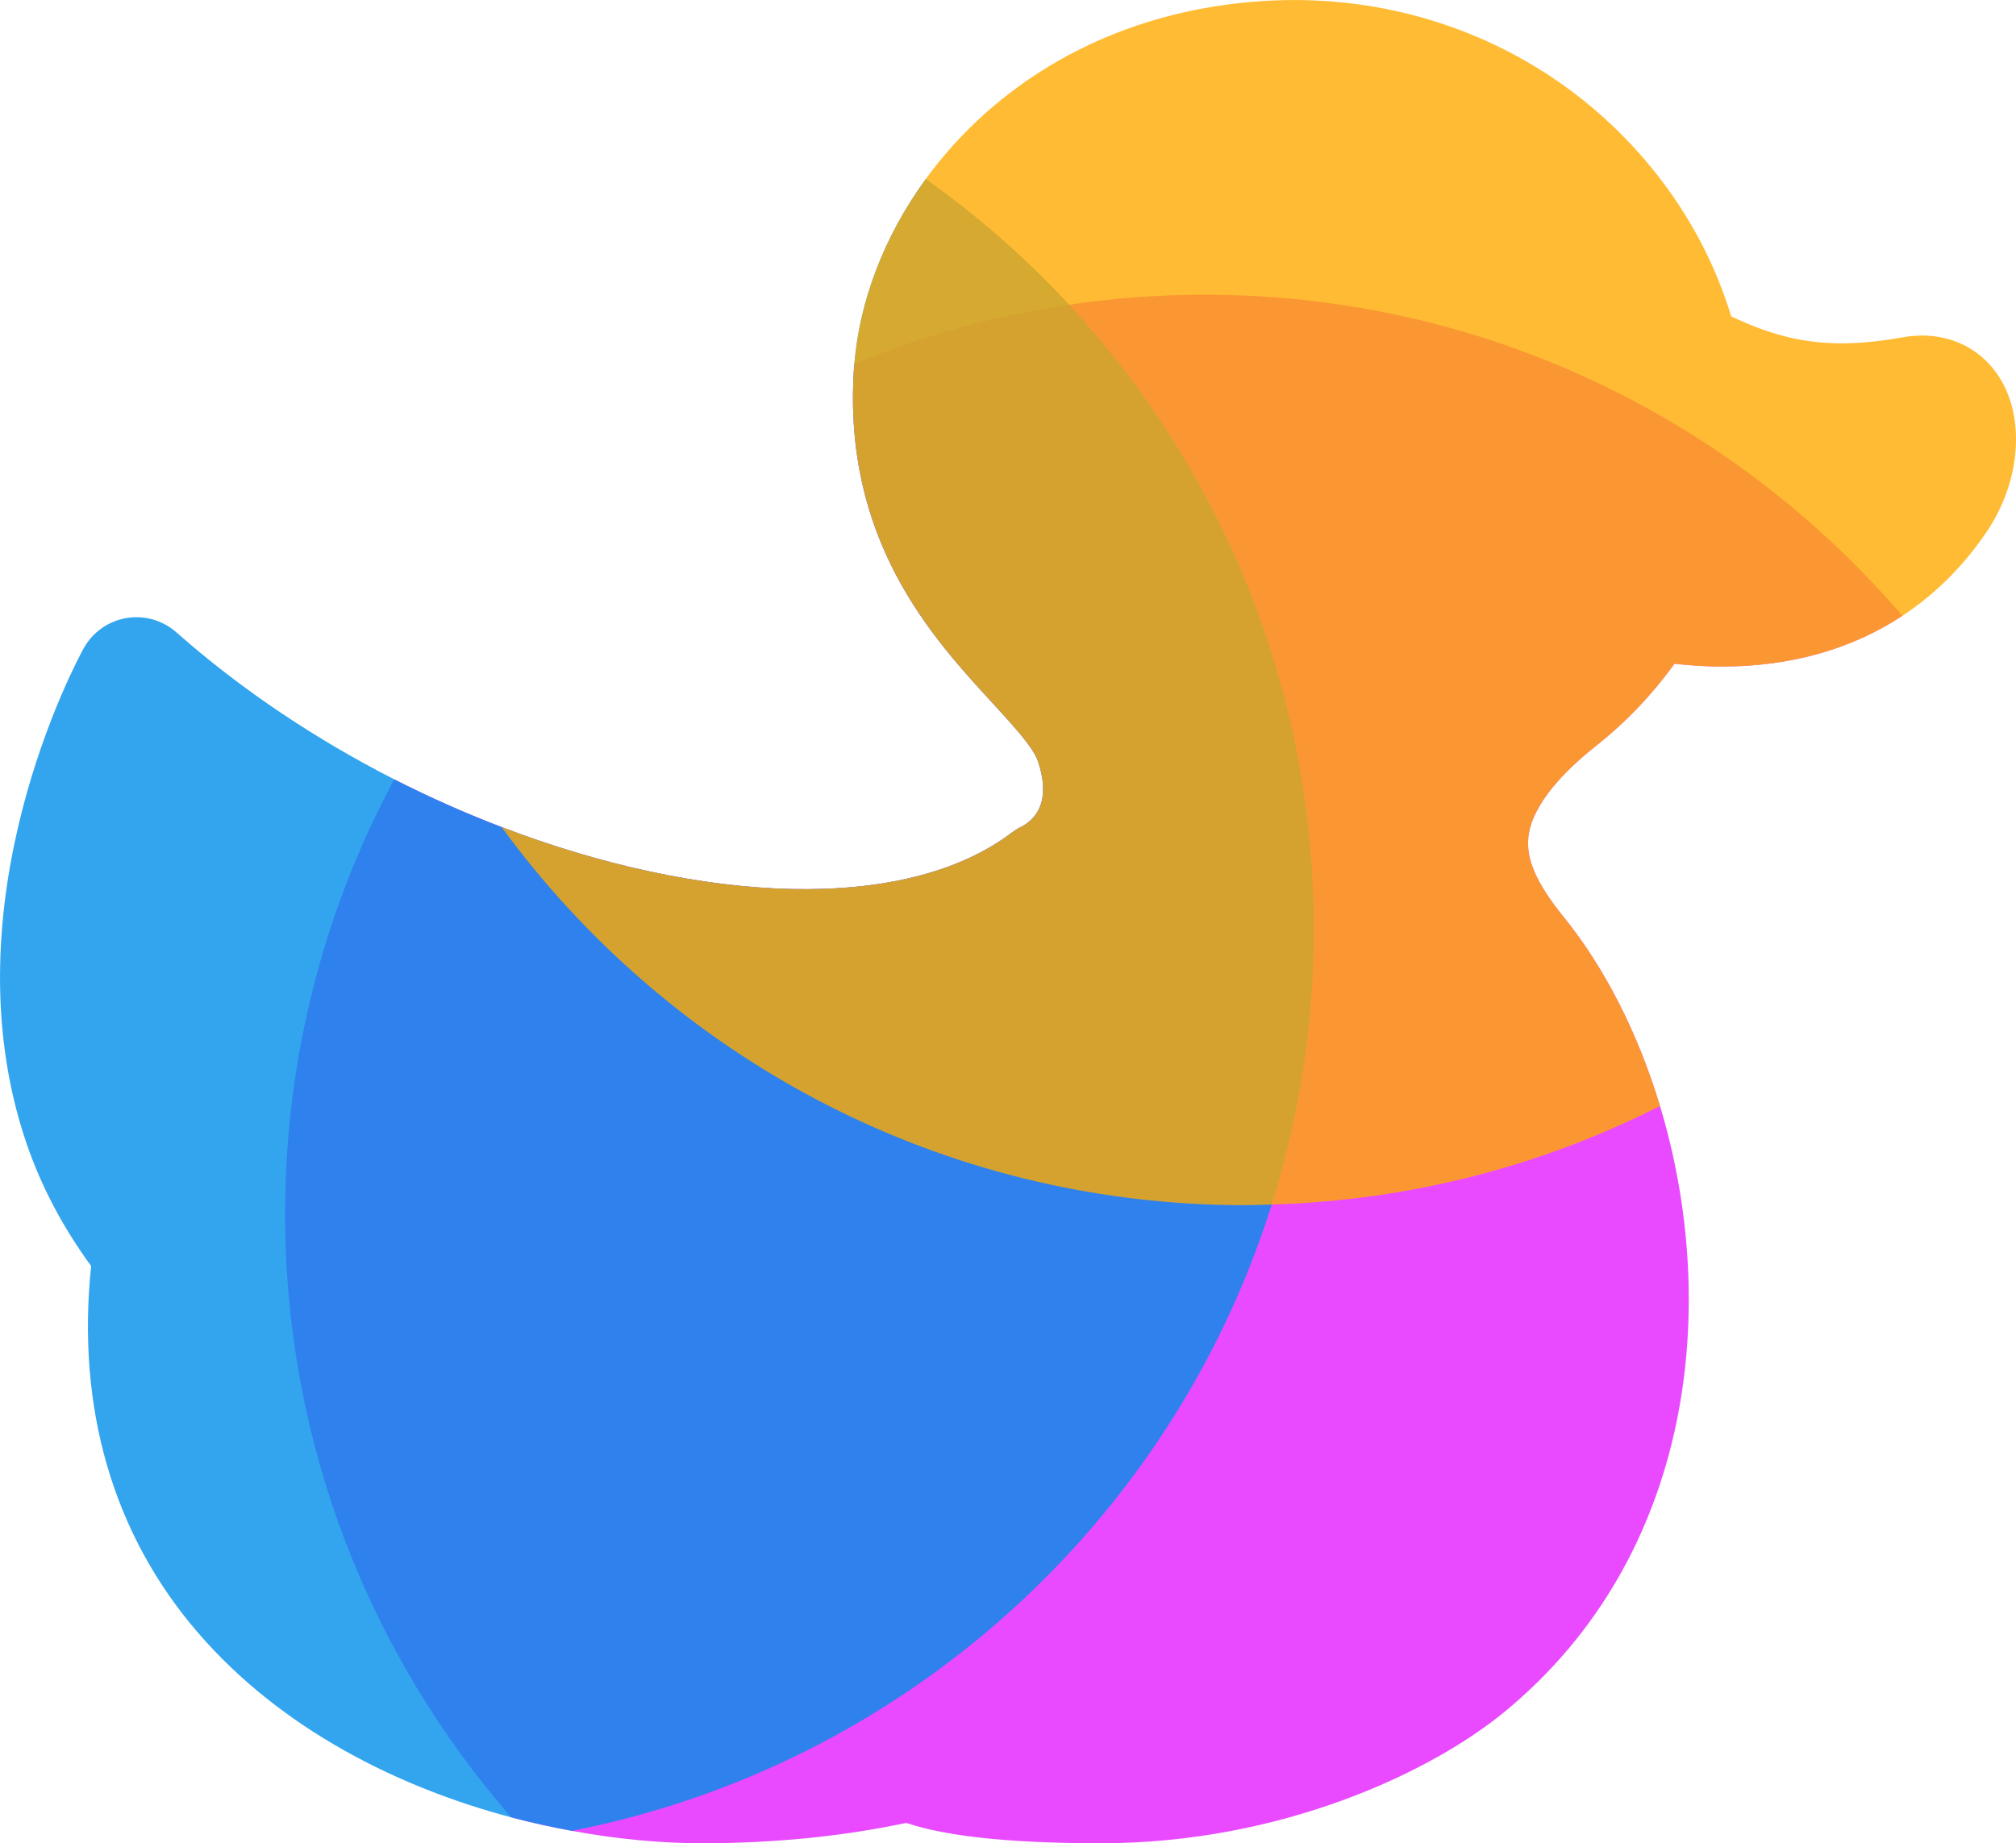 <svg version="1.1" id="图层_1" x="0px" y="0px" width="133.753px" height="122.321px" viewBox="0 0 133.753 122.321" enable-background="new 0 0 133.753 122.321" xml:space="preserve" xmlns="http://www.w3.org/2000/svg" xmlns:xlink="http://www.w3.org/1999/xlink" xmlns:xml="http://www.w3.org/XML/1998/namespace">
  <path opacity="0.8" fill="#E51DFF" d="M105.88,49.503c2.049-1.622,3.777-3.464,5.213-5.453c1.066,0.114,2.113,0.183,3.131,0.183
	c4.566,0,8.619-1.147,11.99-3.368c-11.188-13.037-27.771-21.307-46.299-21.307c-3.053,0-6.051,0.231-8.982,0.664
	c-4.972,0.734-9.745,2.07-14.25,3.928c-0.008,0.09-0.02,0.18-0.025,0.269c-0.771,11.406,5.199,17.893,9.15,22.188
	c1.338,1.457,2.72,2.958,3.037,3.862c0.92,2.645-0.094,3.855-1.021,4.361c-0.248,0.12-0.481,0.263-0.699,0.425
	c-7.096,5.373-20.543,4.725-33.845-0.372c-2.392-0.917-4.778-1.971-7.122-3.166c-4.617,8.588-7.242,18.408-7.242,28.842
	c0,15.33,5.668,29.328,15.006,40.045c1.355,0.359,2.698,0.65,4.018,0.893c3.067,0.563,5.998,0.824,8.59,0.824
	c4.863,0,9.408-0.461,13.595-1.352c2.351,0.795,6.274,1.352,12.918,1.352c11.955,0,21.912-4.707,26.807-8.746
	c12.625-10.414,14.234-27.102,10.285-40.18c-1.461-4.839-3.678-9.188-6.385-12.535c-1.809-2.24-2.514-3.833-2.348-5.326
	C101.654,53.285,103.978,51.011,105.88,49.503z" class="color c1"/>
  <path opacity="0.8" fill="#008EEA" d="M70.933,20.223c-2.869-3.1-6.06-5.895-9.513-8.345c-2.785,3.825-4.403,8.142-4.736,12.273
	c-0.008,0.09-0.02,0.18-0.025,0.269c-0.771,11.406,5.199,17.893,9.15,22.188c1.338,1.457,2.72,2.958,3.037,3.862
	c0.92,2.645-0.094,3.855-1.021,4.361c-0.248,0.12-0.481,0.263-0.699,0.425c-7.096,5.373-20.543,4.725-33.845-0.372
	c-2.392-0.917-4.778-1.971-7.122-3.166c-5.158-2.63-10.109-5.913-14.455-9.754c-0.91-0.806-2.129-1.151-3.33-0.948
	c-1.197,0.206-2.235,0.946-2.822,2.004c-0.377,0.685-9.202,16.917-3.812,32.801c1.005,2.962,2.473,5.682,4.306,8.193
	c-0.979,9.379,1.426,17.777,7.095,24.342c5.547,6.428,13.325,10.266,20.782,12.248c1.355,0.359,2.698,0.65,4.018,0.893
	c22.026-4.309,39.808-20.463,46.433-41.564c1.813-5.774,2.793-11.918,2.793-18.29C87.166,45.649,81.001,31.102,70.933,20.223z" class="color c2"/>
  <path opacity="0.8" fill="#FFAA00" d="M132.607,24.975c-1.367-2.095-3.748-3.057-6.355-2.592c-4.941,0.896-7.975,0.23-11.393-1.388
	c-0.939-3.079-2.424-6.087-4.52-8.879C104.048,3.728,93.916-0.774,83.214,0.11C73.289,0.917,65.869,5.769,61.42,11.878
	c-2.785,3.825-4.403,8.142-4.736,12.273c-0.008,0.09-0.02,0.18-0.025,0.269c-0.771,11.406,5.199,17.893,9.15,22.188
	c1.338,1.457,2.72,2.958,3.037,3.862c0.92,2.645-0.094,3.855-1.021,4.361c-0.248,0.12-0.481,0.263-0.699,0.425
	c-7.096,5.373-20.543,4.725-33.845-0.372c11.093,15.205,29.038,25.094,49.301,25.094c0.6,0,1.193-0.027,1.791-0.045
	c9.252-0.268,17.984-2.592,25.762-6.537c-1.461-4.839-3.678-9.188-6.385-12.535c-1.809-2.24-2.514-3.833-2.348-5.326
	c0.252-2.249,2.576-4.523,4.479-6.031c2.049-1.622,3.777-3.464,5.213-5.453c1.066,0.114,2.113,0.183,3.131,0.183
	c4.566,0,8.619-1.147,11.99-3.368c2.166-1.427,4.053-3.293,5.605-5.596C134.068,31.939,134.39,27.705,132.607,24.975z" class="color c3"/>
</svg>